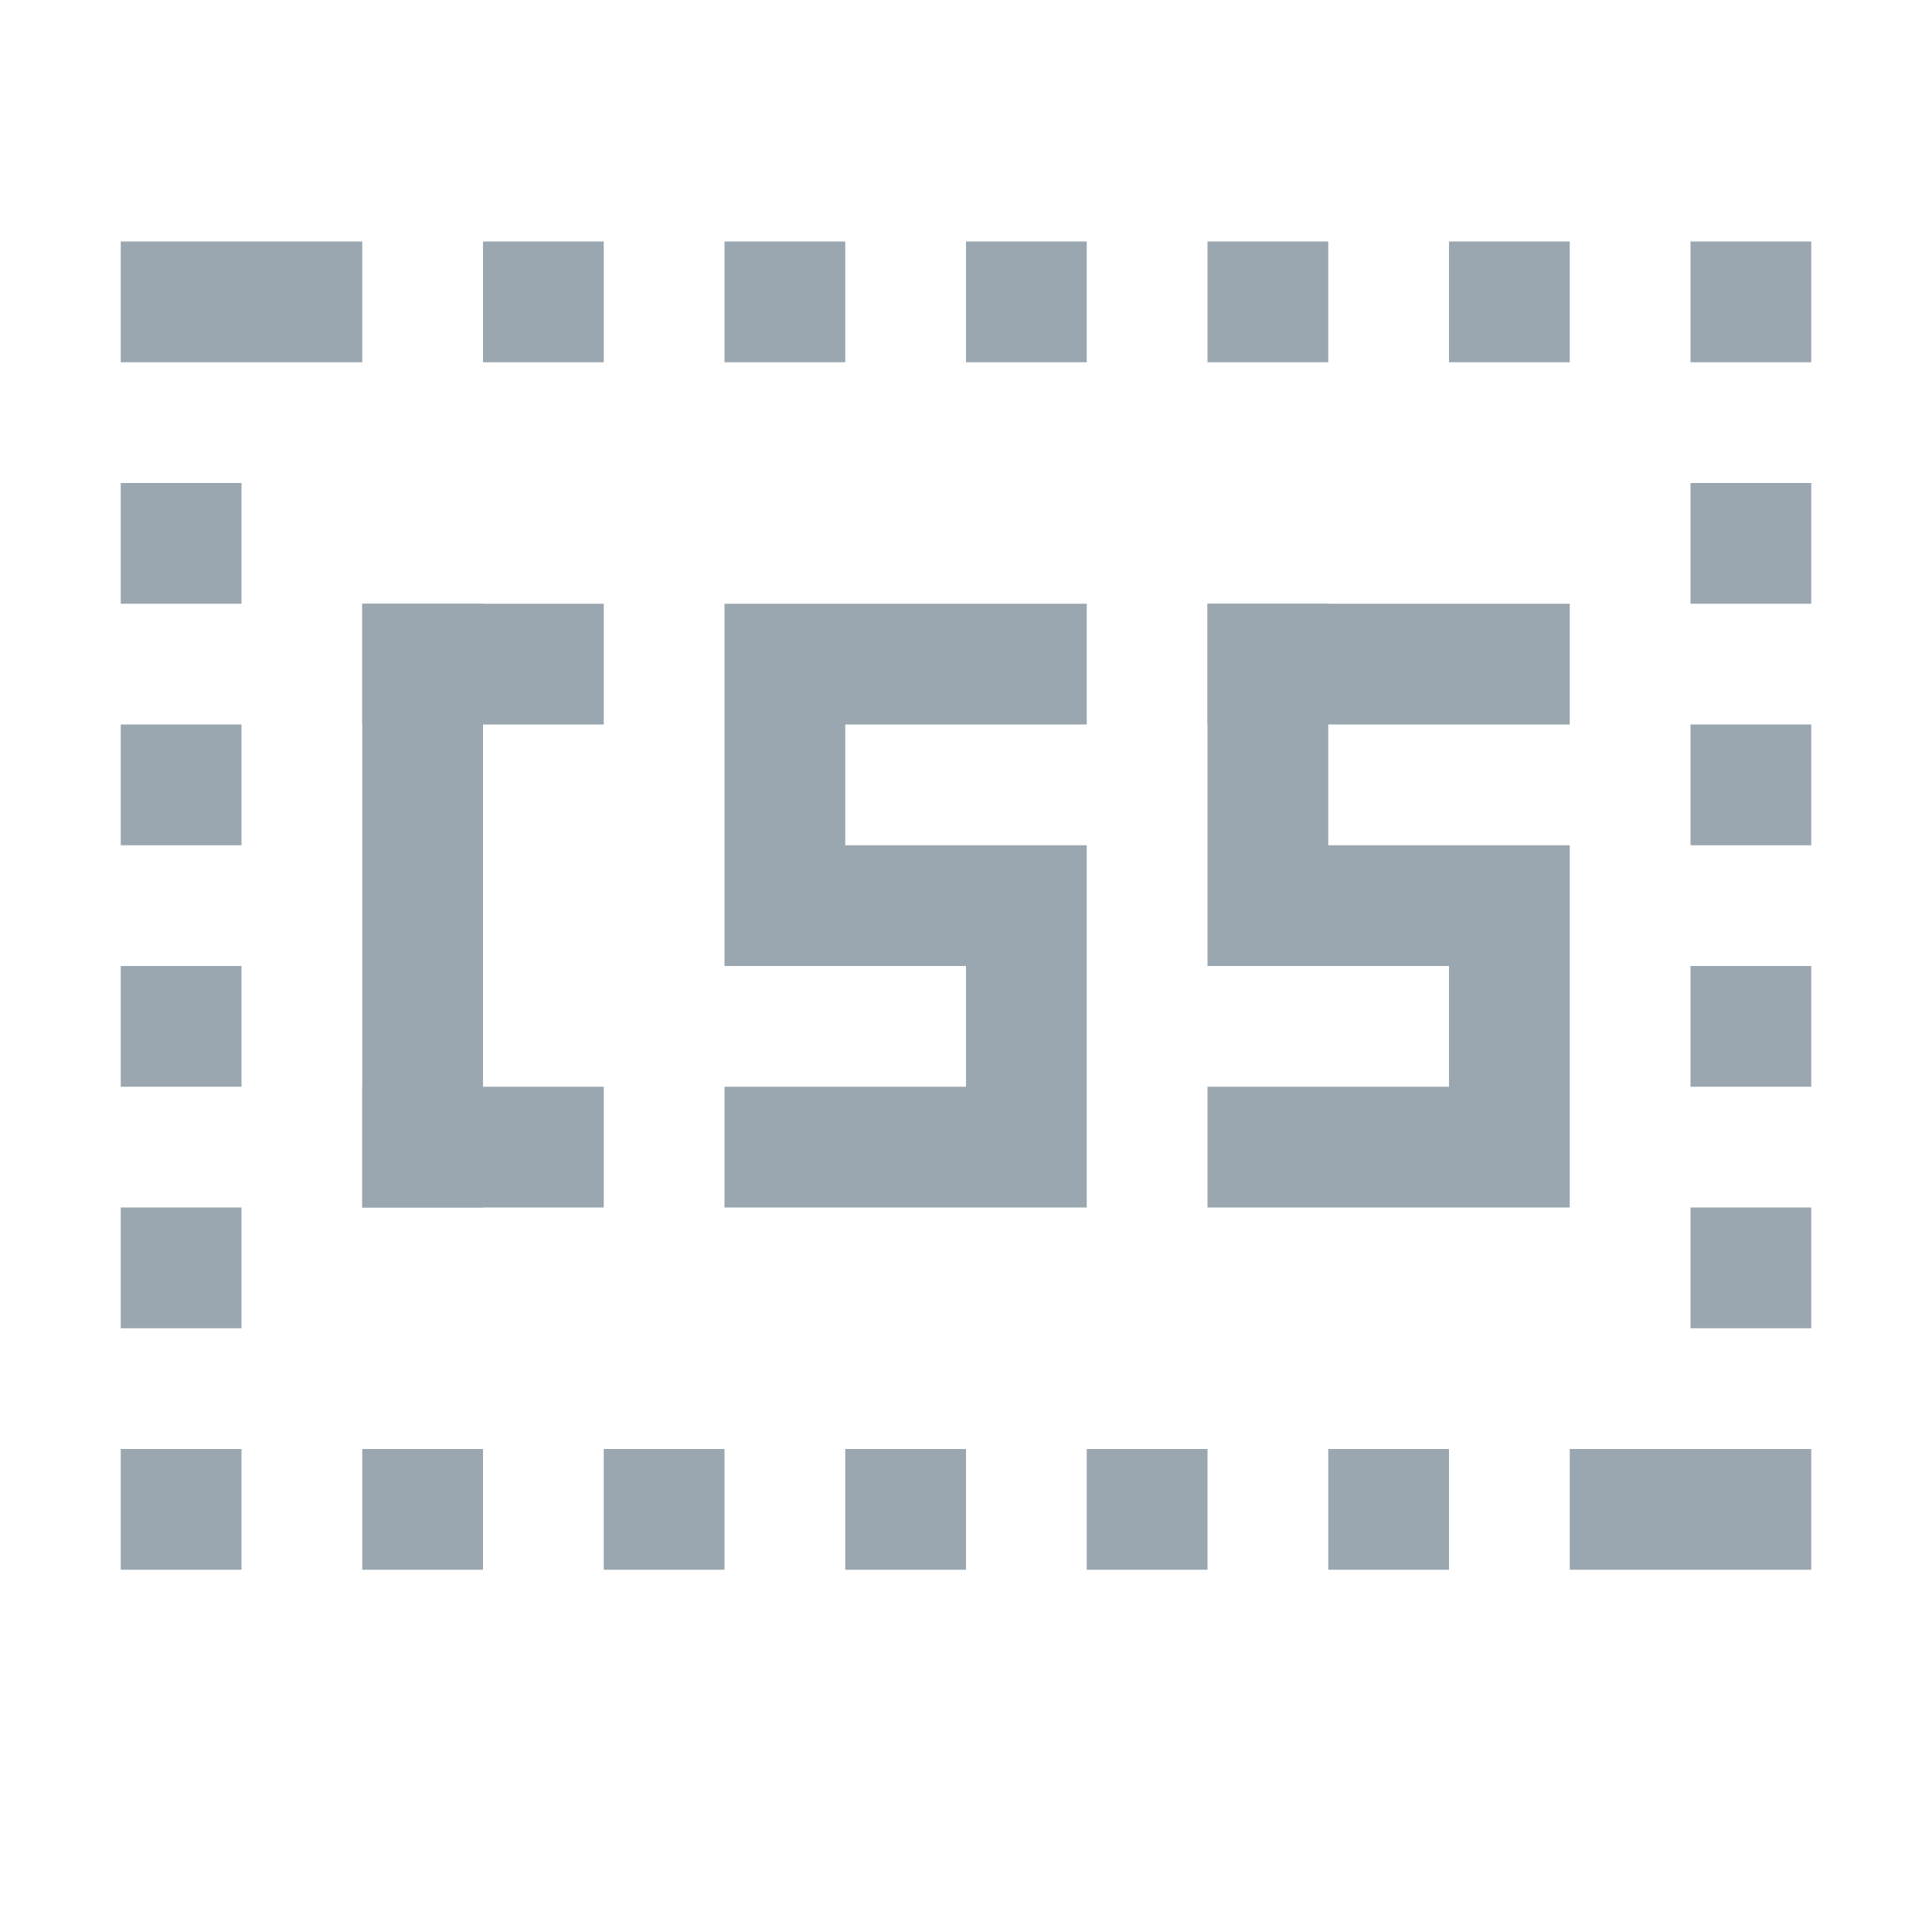 <svg width="16" height="16" viewBox="0 0 16 16" fill="none" xmlns="http://www.w3.org/2000/svg">
<path d="M2 10V11H1V10H2Z" fill="#9AA7B0"/>
<path d="M2 12V13H1V12H2Z" fill="#9AA7B0"/>
<path d="M3 2V3H1V2H3Z" fill="#9AA7B0"/>
<path d="M4 12V13H3V12H4Z" fill="#9AA7B0"/>
<path d="M5 2V3H4V2H5Z" fill="#9AA7B0"/>
<path d="M6 12V13H5V12H6Z" fill="#9AA7B0"/>
<path d="M7 2V3H6V2H7Z" fill="#9AA7B0"/>
<path d="M8 12V13H7V12H8Z" fill="#9AA7B0"/>
<path d="M9 2V3H8V2H9Z" fill="#9AA7B0"/>
<path d="M10 12V13H9V12H10Z" fill="#9AA7B0"/>
<path d="M11 2V3H10V2H11Z" fill="#9AA7B0"/>
<path d="M12 12V13H11V12H12Z" fill="#9AA7B0"/>
<path d="M13 2V3H12V2H13Z" fill="#9AA7B0"/>
<path d="M15 2V3H14V2H15Z" fill="#9AA7B0"/>
<path d="M15 4V5H14V4H15Z" fill="#9AA7B0"/>
<path d="M15 10V11H14V10H15Z" fill="#9AA7B0"/>
<path d="M15 12V13H13V12H15Z" fill="#9AA7B0"/>
<path d="M2 8V9H1V8H2Z" fill="#9AA7B0"/>
<path d="M15 8V9H14V8H15Z" fill="#9AA7B0"/>
<path d="M2 6V7H1V6H2Z" fill="#9AA7B0"/>
<path d="M2 4V5H1V4H2Z" fill="#9AA7B0"/>
<path d="M15 6V7H14V6H15Z" fill="#9AA7B0"/>
<path fill-rule="evenodd" clip-rule="evenodd" d="M7 5H9V6H7V7H9V8V9V10H8H6V9H8V8H7H6V7V6V5H7Z" fill="#9AA7B0"/>
<path d="M10 5H13V6H10V5Z" fill="#9AA7B0"/>
<path fill-rule="evenodd" clip-rule="evenodd" d="M11 5H10V7V8H11H12V9H10V10H12H13V9V8V7H12H11V5Z" fill="#9AA7B0"/>
<path d="M3 9H5V10H3V9Z" fill="#9AA7B0"/>
<path d="M3 5H5V6H3V5Z" fill="#9AA7B0"/>
<path d="M3 5H4V10H3V5Z" fill="#9AA7B0"/>
</svg>
